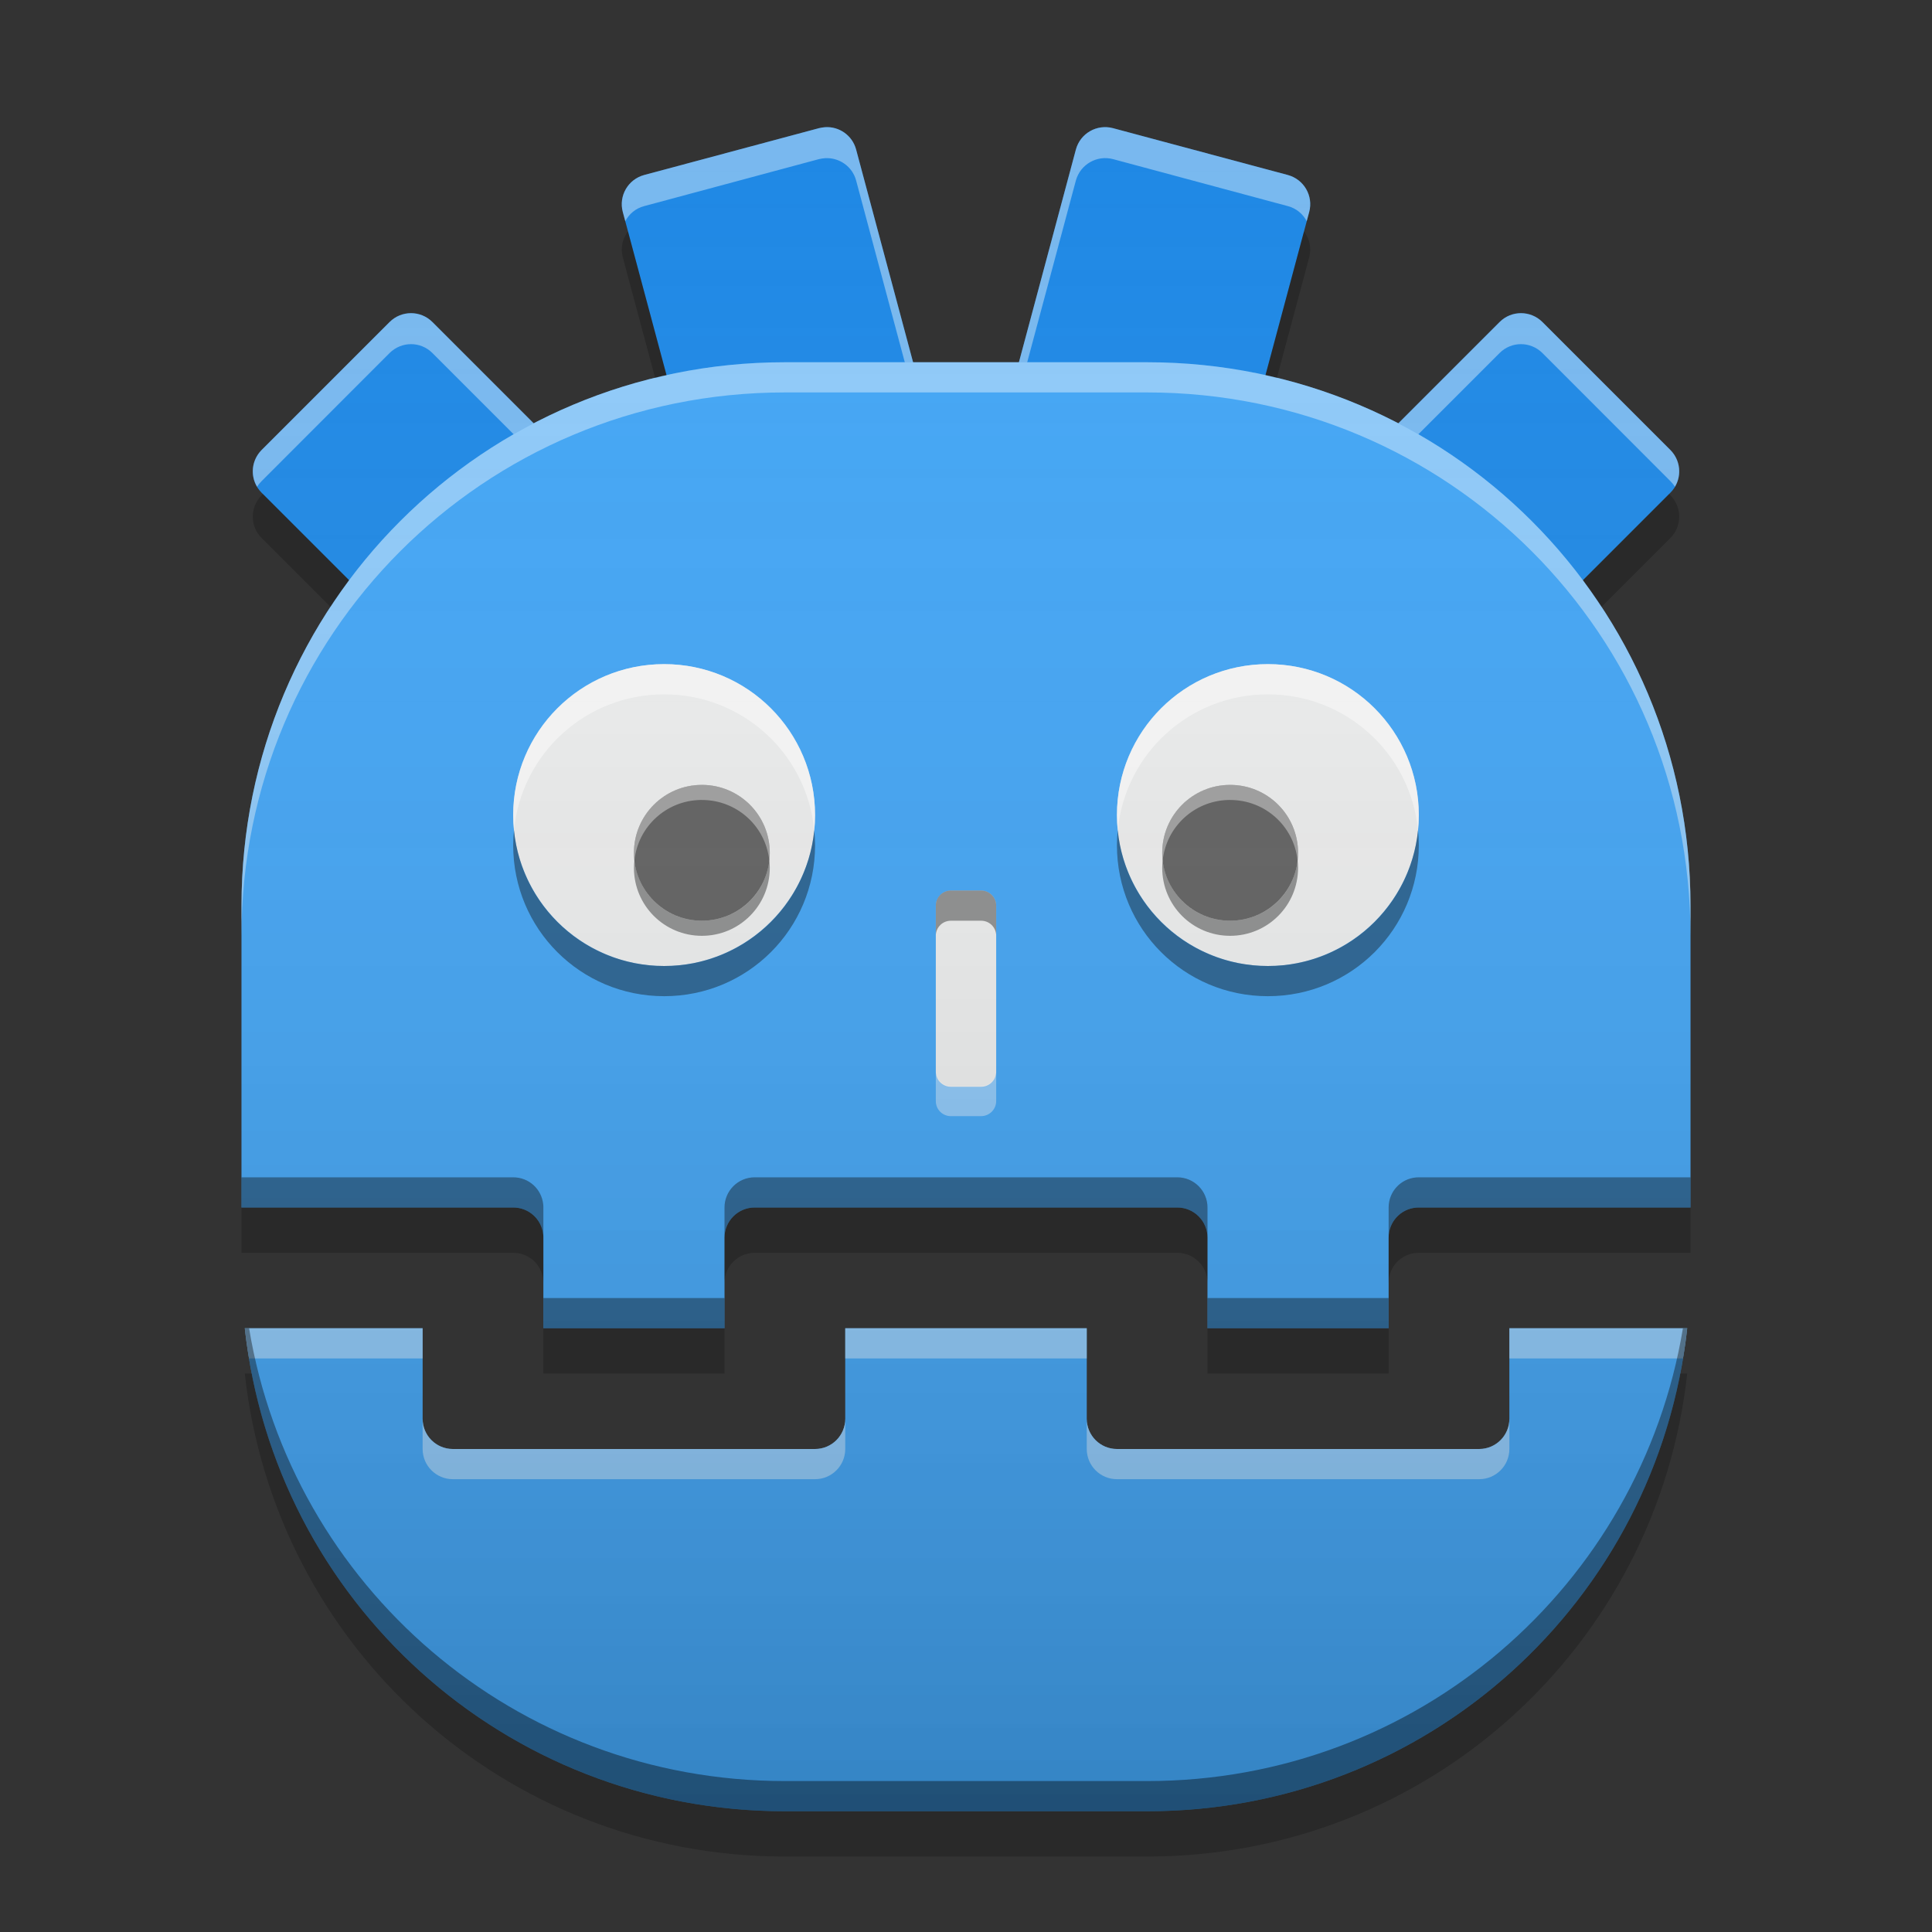 
<svg xmlns="http://www.w3.org/2000/svg" xmlns:xlink="http://www.w3.org/1999/xlink" width="48" height="48" viewBox="0 0 48 48" version="1.1">
<rect x="0" y="0" width="48" height="48" fill="#333333" stroke="none"/>
<defs>
<linearGradient id="linear0" gradientUnits="userSpaceOnUse" x1="32" y1="60" x2="32" y2="4" gradientTransform="matrix(0.75,0,0,0.75,0,0)">
<stop offset="0" style="stop-color:rgb(0%,0%,0%);stop-opacity:0.2;"/>
<stop offset="1" style="stop-color:rgb(100%,100%,100%);stop-opacity:0;"/>
</linearGradient>
</defs>
<g id="surface1">
<path style=" stroke:none;fill-rule:nonzero;fill:rgb(11.765%,53.333%,89.804%);fill-opacity:1;" d="M 20.5 3.16 C 20.449 3.164 20.398 3.172 20.348 3.184 L 16.004 4.348 C 15.602 4.457 15.367 4.867 15.473 5.266 L 18.207 15.465 L 10.742 8 C 10.449 7.707 9.977 7.707 9.68 8 L 6.5 11.18 C 6.207 11.477 6.207 11.949 6.5 12.242 L 21.348 27.09 C 21.641 27.383 22.117 27.383 22.41 27.09 L 24 25.5 L 25.59 27.09 C 25.883 27.383 26.359 27.383 26.652 27.09 L 41.5 12.242 C 41.793 11.949 41.793 11.477 41.5 11.18 L 38.32 8 C 38.023 7.707 37.551 7.707 37.258 8 L 29.793 15.465 L 32.527 5.266 C 32.633 4.867 32.398 4.457 31.996 4.348 L 27.652 3.184 C 27.25 3.078 26.84 3.312 26.73 3.715 L 24 13.91 L 21.27 3.715 C 21.176 3.363 20.848 3.137 20.5 3.16 Z M 20.5 3.16 "/>
<path style=" stroke:none;fill-rule:nonzero;fill:rgb(100%,100%,100%);fill-opacity:0.4;" d="M 20.5 3.16 C 20.449 3.164 20.398 3.172 20.348 3.184 L 16.004 4.348 C 15.602 4.457 15.367 4.867 15.473 5.266 L 15.535 5.496 C 15.629 5.316 15.793 5.176 16.004 5.121 L 20.348 3.953 C 20.398 3.941 20.449 3.934 20.5 3.93 C 20.848 3.91 21.176 4.133 21.27 4.484 L 24 14.68 L 26.73 4.484 C 26.84 4.086 27.25 3.848 27.652 3.953 L 31.996 5.121 C 32.207 5.176 32.371 5.316 32.465 5.496 L 32.527 5.266 C 32.633 4.867 32.398 4.457 31.996 4.348 L 27.652 3.184 C 27.25 3.078 26.84 3.312 26.73 3.715 L 24 13.91 L 21.27 3.715 C 21.176 3.363 20.848 3.137 20.5 3.16 Z M 10.211 7.781 C 10.02 7.781 9.828 7.852 9.68 8 L 6.5 11.18 C 6.25 11.43 6.215 11.809 6.387 12.094 C 6.418 12.043 6.457 11.996 6.5 11.953 L 9.68 8.77 C 9.977 8.477 10.449 8.477 10.742 8.77 L 18.207 16.234 L 17.922 15.18 L 10.742 8 C 10.594 7.852 10.402 7.781 10.211 7.781 Z M 37.789 7.781 C 37.598 7.781 37.406 7.852 37.258 8 L 30.078 15.18 L 29.793 16.234 L 37.258 8.77 C 37.551 8.477 38.023 8.477 38.32 8.77 L 41.5 11.953 C 41.543 11.996 41.582 12.043 41.613 12.094 C 41.785 11.809 41.75 11.43 41.5 11.18 L 38.32 8 C 38.172 7.852 37.98 7.781 37.789 7.781 Z M 37.789 7.781 "/>
<path style=" stroke:none;fill-rule:nonzero;fill:rgb(25.882%,64.706%,96.078%);fill-opacity:1;" d="M 19.5 9 C 12.02 9 6 15.02 6 22.5 L 6 30 L 12.75 30 C 13.141 30 13.457 30.293 13.496 30.672 C 13.5 30.699 13.5 30.723 13.5 30.75 L 13.5 33 L 18 33 L 18 30.75 C 18 30.336 18.336 30 18.75 30 L 29.25 30 C 29.664 30 30 30.336 30 30.75 L 30 33 L 34.5 33 L 34.5 30.75 C 34.5 30.723 34.504 30.699 34.504 30.672 C 34.543 30.293 34.859 30 35.25 30 L 42 30 L 42 22.5 C 42 15.02 35.98 9 28.5 9 Z M 6.082 33 C 6.824 39.77 12.527 45 19.5 45 L 28.5 45 C 35.473 45 41.176 39.77 41.918 33 L 37.5 33 L 37.5 35.25 C 37.5 35.664 37.164 36 36.75 36 L 27.75 36 C 27.336 36 27 35.664 27 35.25 L 27 33 L 21 33 L 21 35.25 C 21 35.664 20.664 36 20.25 36 L 11.25 36 C 10.836 36 10.5 35.664 10.5 35.25 L 10.5 33 Z M 6.082 33 "/>
<path style=" stroke:none;fill-rule:nonzero;fill:rgb(100%,100%,100%);fill-opacity:0.4;" d="M 19.5 9 C 12.02 9 6 15.02 6 22.5 L 6 23.25 C 6 15.77 12.02 9.75 19.5 9.75 L 28.5 9.75 C 35.98 9.75 42 15.77 42 23.25 L 42 22.5 C 42 15.02 35.98 9 28.5 9 Z M 6.082 33 C 6.109 33.254 6.145 33.504 6.188 33.75 L 10.5 33.75 L 10.5 33 Z M 21 33 L 21 33.75 L 27 33.75 L 27 33 Z M 37.5 33 L 37.5 33.75 L 41.812 33.75 C 41.855 33.504 41.891 33.254 41.918 33 Z M 10.5 35.25 L 10.5 36 C 10.5 36.414 10.836 36.75 11.25 36.75 L 20.25 36.75 C 20.664 36.75 21 36.414 21 36 L 21 35.25 C 21 35.664 20.664 36 20.25 36 L 11.25 36 C 10.836 36 10.5 35.664 10.5 35.25 Z M 27 35.25 L 27 36 C 27 36.414 27.336 36.75 27.75 36.75 L 36.75 36.75 C 37.164 36.75 37.5 36.414 37.5 36 L 37.5 35.25 C 37.5 35.664 37.164 36 36.75 36 L 27.75 36 C 27.336 36 27 35.664 27 35.25 Z M 27 35.25 "/>
<path style=" stroke:none;fill-rule:nonzero;fill:rgb(0%,0%,0%);fill-opacity:0.4;" d="M 6 29.25 L 6 30 L 12.75 30 C 13.141 30 13.457 30.293 13.496 30.672 C 13.5 30.699 13.5 30.723 13.5 30.75 L 13.5 30 C 13.5 29.973 13.5 29.949 13.496 29.922 C 13.457 29.543 13.141 29.25 12.75 29.25 Z M 18.75 29.25 C 18.336 29.25 18 29.586 18 30 L 18 30.75 C 18 30.336 18.336 30 18.75 30 L 29.25 30 C 29.664 30 30 30.336 30 30.75 L 30 30 C 30 29.586 29.664 29.25 29.25 29.25 Z M 35.25 29.25 C 34.859 29.25 34.543 29.543 34.504 29.922 C 34.504 29.949 34.5 29.973 34.5 30 L 34.5 30.75 C 34.5 30.723 34.504 30.699 34.504 30.672 C 34.543 30.293 34.859 30 35.25 30 L 42 30 L 42 29.25 Z M 13.5 32.25 L 13.5 33 L 18 33 L 18 32.25 Z M 30 32.25 L 30 33 L 34.5 33 L 34.5 32.25 Z M 6.082 33 C 6.824 39.77 12.527 45 19.5 45 L 28.5 45 C 35.473 45 41.176 39.77 41.918 33 L 41.812 33 C 40.75 39.402 35.211 44.25 28.5 44.25 L 19.5 44.25 C 12.789 44.25 7.25 39.402 6.188 33 Z M 6.082 33 "/>
<path style=" stroke:none;fill-rule:nonzero;fill:rgb(93.333%,93.333%,93.333%);fill-opacity:0.996;" d="M 16.5 16.5 C 18.57 16.5 20.25 18.18 20.25 20.25 C 20.25 22.32 18.57 24 16.5 24 C 14.43 24 12.75 22.32 12.75 20.25 C 12.75 18.18 14.43 16.5 16.5 16.5 Z M 16.5 16.5 "/>
<path style=" stroke:none;fill-rule:nonzero;fill:rgb(93.333%,93.333%,93.333%);fill-opacity:0.996;" d="M 31.5 16.5 C 33.57 16.5 35.25 18.18 35.25 20.25 C 35.25 22.32 33.57 24 31.5 24 C 29.43 24 27.75 22.32 27.75 20.25 C 27.75 18.18 29.43 16.5 31.5 16.5 Z M 31.5 16.5 "/>
<path style=" stroke:none;fill-rule:nonzero;fill:rgb(93.333%,93.333%,93.333%);fill-opacity:0.996;" d="M 23.625 22.125 L 24.375 22.125 C 24.582 22.125 24.75 22.293 24.75 22.5 L 24.75 26.625 C 24.75 26.832 24.582 27 24.375 27 L 23.625 27 C 23.418 27 23.25 26.832 23.25 26.625 L 23.25 22.5 C 23.25 22.293 23.418 22.125 23.625 22.125 Z M 23.625 22.125 "/>
<path style=" stroke:none;fill-rule:nonzero;fill:rgb(38.039%,38.039%,38.039%);fill-opacity:0.996;" d="M 17.438 19.5 C 18.371 19.5 19.125 20.254 19.125 21.188 C 19.125 22.121 18.371 22.875 17.438 22.875 C 16.504 22.875 15.75 22.121 15.75 21.188 C 15.75 20.254 16.504 19.5 17.438 19.5 Z M 17.438 19.5 "/>
<path style=" stroke:none;fill-rule:nonzero;fill:rgb(38.039%,38.039%,38.039%);fill-opacity:0.996;" d="M 30.562 19.5 C 31.496 19.5 32.25 20.254 32.25 21.188 C 32.25 22.121 31.496 22.875 30.562 22.875 C 29.629 22.875 28.875 22.121 28.875 21.188 C 28.875 20.254 29.629 19.5 30.562 19.5 Z M 30.562 19.5 "/>
<path style=" stroke:none;fill-rule:nonzero;fill:rgb(0%,0%,0%);fill-opacity:0.2;" d="M 15.602 5.75 C 15.469 5.926 15.41 6.16 15.473 6.391 L 16.277 9.391 C 16.371 9.367 16.465 9.344 16.559 9.324 Z M 32.398 5.75 L 31.441 9.324 C 31.535 9.344 31.629 9.367 31.723 9.391 L 32.527 6.391 C 32.59 6.16 32.531 5.926 32.398 5.75 Z M 6.531 12.273 L 6.5 12.305 C 6.207 12.602 6.207 13.074 6.5 13.367 L 8.211 15.078 C 8.359 14.855 8.512 14.633 8.672 14.414 Z M 41.469 12.273 L 39.328 14.414 C 39.488 14.633 39.641 14.855 39.789 15.078 L 41.5 13.367 C 41.793 13.074 41.793 12.602 41.5 12.305 Z M 6 30 L 6 31.125 L 12.75 31.125 C 13.141 31.125 13.457 31.418 13.496 31.797 C 13.5 31.824 13.5 31.848 13.5 31.875 L 13.5 30.75 C 13.5 30.723 13.5 30.699 13.496 30.672 C 13.457 30.293 13.141 30 12.75 30 Z M 18.75 30 C 18.336 30 18 30.336 18 30.75 L 18 31.875 C 18 31.461 18.336 31.125 18.75 31.125 L 29.25 31.125 C 29.664 31.125 30 31.461 30 31.875 L 30 30.75 C 30 30.336 29.664 30 29.25 30 Z M 35.25 30 C 34.859 30 34.543 30.293 34.504 30.672 C 34.504 30.699 34.5 30.723 34.5 30.75 L 34.5 31.875 C 34.5 31.848 34.504 31.824 34.504 31.797 C 34.543 31.418 34.859 31.125 35.25 31.125 L 42 31.125 L 42 30 Z M 13.5 33 L 13.5 34.125 L 18 34.125 L 18 33 Z M 30 33 L 30 34.125 L 34.5 34.125 L 34.5 33 Z M 6.082 34.125 C 6.824 40.895 12.527 46.125 19.5 46.125 L 28.5 46.125 C 35.473 46.125 41.176 40.895 41.918 34.125 L 41.746 34.125 C 40.531 40.34 35.082 45 28.5 45 L 19.5 45 C 12.918 45 7.469 40.34 6.254 34.125 Z M 6.082 34.125 "/>
<path style=" stroke:none;fill-rule:nonzero;fill:rgb(0%,0%,0%);fill-opacity:0.4;" d="M 19.113 21.375 C 19.023 22.223 18.309 22.875 17.438 22.875 C 16.566 22.875 15.855 22.223 15.762 21.375 C 15.754 21.438 15.75 21.5 15.75 21.562 C 15.75 22.496 16.504 23.25 17.438 23.25 C 18.371 23.25 19.125 22.496 19.125 21.562 C 19.125 21.5 19.121 21.438 19.113 21.375 Z M 32.238 21.375 C 32.148 22.223 31.434 22.875 30.562 22.875 C 29.691 22.875 28.98 22.223 28.887 21.375 C 28.879 21.438 28.875 21.5 28.875 21.562 C 28.875 22.496 29.629 23.25 30.562 23.25 C 31.496 23.25 32.25 22.496 32.25 21.562 C 32.25 21.5 32.246 21.438 32.238 21.375 Z M 32.238 21.375 "/>
<path style=" stroke:none;fill-rule:nonzero;fill:rgb(100%,100%,100%);fill-opacity:0.4;" d="M 17.395 19.5 C 16.48 19.523 15.75 20.266 15.75 21.188 C 15.75 21.25 15.754 21.312 15.762 21.375 C 15.852 20.543 16.543 19.895 17.395 19.875 C 17.406 19.875 17.422 19.875 17.438 19.875 C 18.309 19.875 19.02 20.527 19.113 21.375 C 19.121 21.312 19.125 21.25 19.125 21.188 C 19.125 20.254 18.371 19.5 17.438 19.5 C 17.422 19.5 17.406 19.5 17.395 19.5 Z M 30.52 19.5 C 29.605 19.523 28.875 20.266 28.875 21.188 C 28.875 21.25 28.879 21.312 28.887 21.375 C 28.977 20.543 29.668 19.895 30.52 19.875 C 30.531 19.875 30.547 19.875 30.562 19.875 C 31.434 19.875 32.145 20.527 32.238 21.375 C 32.246 21.312 32.25 21.25 32.25 21.188 C 32.25 20.254 31.496 19.5 30.562 19.5 C 30.547 19.5 30.531 19.5 30.52 19.5 Z M 30.52 19.5 "/>
<path style=" stroke:none;fill-rule:nonzero;fill:rgb(100%,100%,100%);fill-opacity:0.6;" d="M 16.5 16.5 C 14.422 16.5 12.75 18.172 12.75 20.25 C 12.75 20.375 12.758 20.5 12.77 20.625 C 12.957 18.723 14.551 17.25 16.5 17.25 C 18.449 17.25 20.043 18.723 20.23 20.625 C 20.242 20.5 20.25 20.375 20.25 20.25 C 20.25 18.172 18.578 16.5 16.5 16.5 Z M 31.5 16.5 C 29.422 16.5 27.75 18.172 27.75 20.25 C 27.75 20.375 27.758 20.5 27.77 20.625 C 27.957 18.723 29.551 17.25 31.5 17.25 C 33.449 17.25 35.043 18.723 35.23 20.625 C 35.242 20.5 35.25 20.375 35.25 20.25 C 35.25 18.172 33.578 16.5 31.5 16.5 Z M 31.5 16.5 "/>
<path style=" stroke:none;fill-rule:nonzero;fill:rgb(0%,0%,0%);fill-opacity:0.4;" d="M 16.5 24.75 C 14.422 24.75 12.75 23.078 12.75 21 C 12.75 20.875 12.758 20.75 12.77 20.625 C 12.957 22.527 14.551 24 16.5 24 C 18.449 24 20.043 22.527 20.23 20.625 C 20.242 20.75 20.25 20.875 20.25 21 C 20.25 23.078 18.578 24.75 16.5 24.75 Z M 31.5 24.75 C 29.422 24.75 27.75 23.078 27.75 21 C 27.75 20.875 27.758 20.75 27.77 20.625 C 27.957 22.527 29.551 24 31.5 24 C 33.449 24 35.043 22.527 35.23 20.625 C 35.242 20.75 35.25 20.875 35.25 21 C 35.25 23.078 33.578 24.75 31.5 24.75 Z M 31.5 24.75 "/>
<path style=" stroke:none;fill-rule:nonzero;fill:rgb(0.392%,0.392%,0.392%);fill-opacity:0.4;" d="M 23.605 22.125 C 23.406 22.137 23.25 22.297 23.25 22.5 L 23.25 23.23 C 23.262 23.031 23.422 22.875 23.625 22.875 L 24.375 22.875 C 24.578 22.875 24.738 23.031 24.75 23.23 L 24.75 22.5 C 24.75 22.293 24.582 22.125 24.375 22.125 L 23.625 22.125 C 23.617 22.125 23.613 22.125 23.605 22.125 Z M 23.605 22.125 "/>
<path style=" stroke:none;fill-rule:nonzero;fill:rgb(99.608%,99.608%,99.608%);fill-opacity:0.4;" d="M 23.605 27.73 C 23.406 27.719 23.25 27.559 23.25 27.355 L 23.25 26.625 C 23.262 26.824 23.422 26.98 23.625 26.98 L 24.375 26.98 C 24.578 26.98 24.738 26.824 24.75 26.625 L 24.75 27.355 C 24.75 27.562 24.582 27.73 24.375 27.73 L 23.625 27.73 C 23.617 27.73 23.613 27.73 23.605 27.73 Z M 23.605 27.73 "/>
<path style=" stroke:none;fill-rule:nonzero;fill:url(#linear0);" d="M 20.5 3.16 C 20.449 3.164 20.398 3.172 20.348 3.184 L 16.004 4.348 C 15.602 4.457 15.367 4.867 15.473 5.266 L 16.559 9.324 C 15.395 9.578 14.289 9.984 13.262 10.52 L 10.742 8 C 10.449 7.707 9.977 7.707 9.68 8 L 6.5 11.18 C 6.207 11.477 6.207 11.949 6.5 12.242 L 8.672 14.414 C 6.992 16.668 6 19.461 6 22.5 L 6 30 L 12.75 30 C 13.141 30 13.457 30.293 13.496 30.672 C 13.5 30.699 13.5 30.723 13.5 30.75 L 13.5 33 L 18 33 L 18 30.75 C 18 30.336 18.336 30 18.75 30 L 29.25 30 C 29.664 30 30 30.336 30 30.75 L 30 33 L 34.5 33 L 34.5 30.75 C 34.5 30.723 34.504 30.699 34.504 30.672 C 34.543 30.293 34.859 30 35.25 30 L 42 30 L 42 22.5 C 42 19.461 41.008 16.668 39.328 14.414 L 41.5 12.242 C 41.793 11.949 41.793 11.477 41.5 11.18 L 38.32 8 C 38.023 7.707 37.551 7.707 37.258 8 L 34.738 10.52 C 33.711 9.984 32.605 9.578 31.441 9.324 L 32.527 5.266 C 32.633 4.867 32.398 4.457 31.996 4.348 L 27.652 3.184 C 27.25 3.078 26.84 3.312 26.73 3.715 L 25.316 9 L 22.684 9 L 21.27 3.715 C 21.176 3.363 20.848 3.137 20.5 3.16 Z M 6.082 33 C 6.824 39.77 12.527 45 19.5 45 L 28.5 45 C 35.473 45 41.176 39.77 41.918 33 L 37.5 33 L 37.5 35.25 C 37.5 35.664 37.164 36 36.75 36 L 27.75 36 C 27.336 36 27 35.664 27 35.25 L 27 33 L 21 33 L 21 35.25 C 21 35.664 20.664 36 20.25 36 L 11.25 36 C 10.836 36 10.5 35.664 10.5 35.25 L 10.5 33 Z M 6.082 33 "/>
</g>
</svg>
